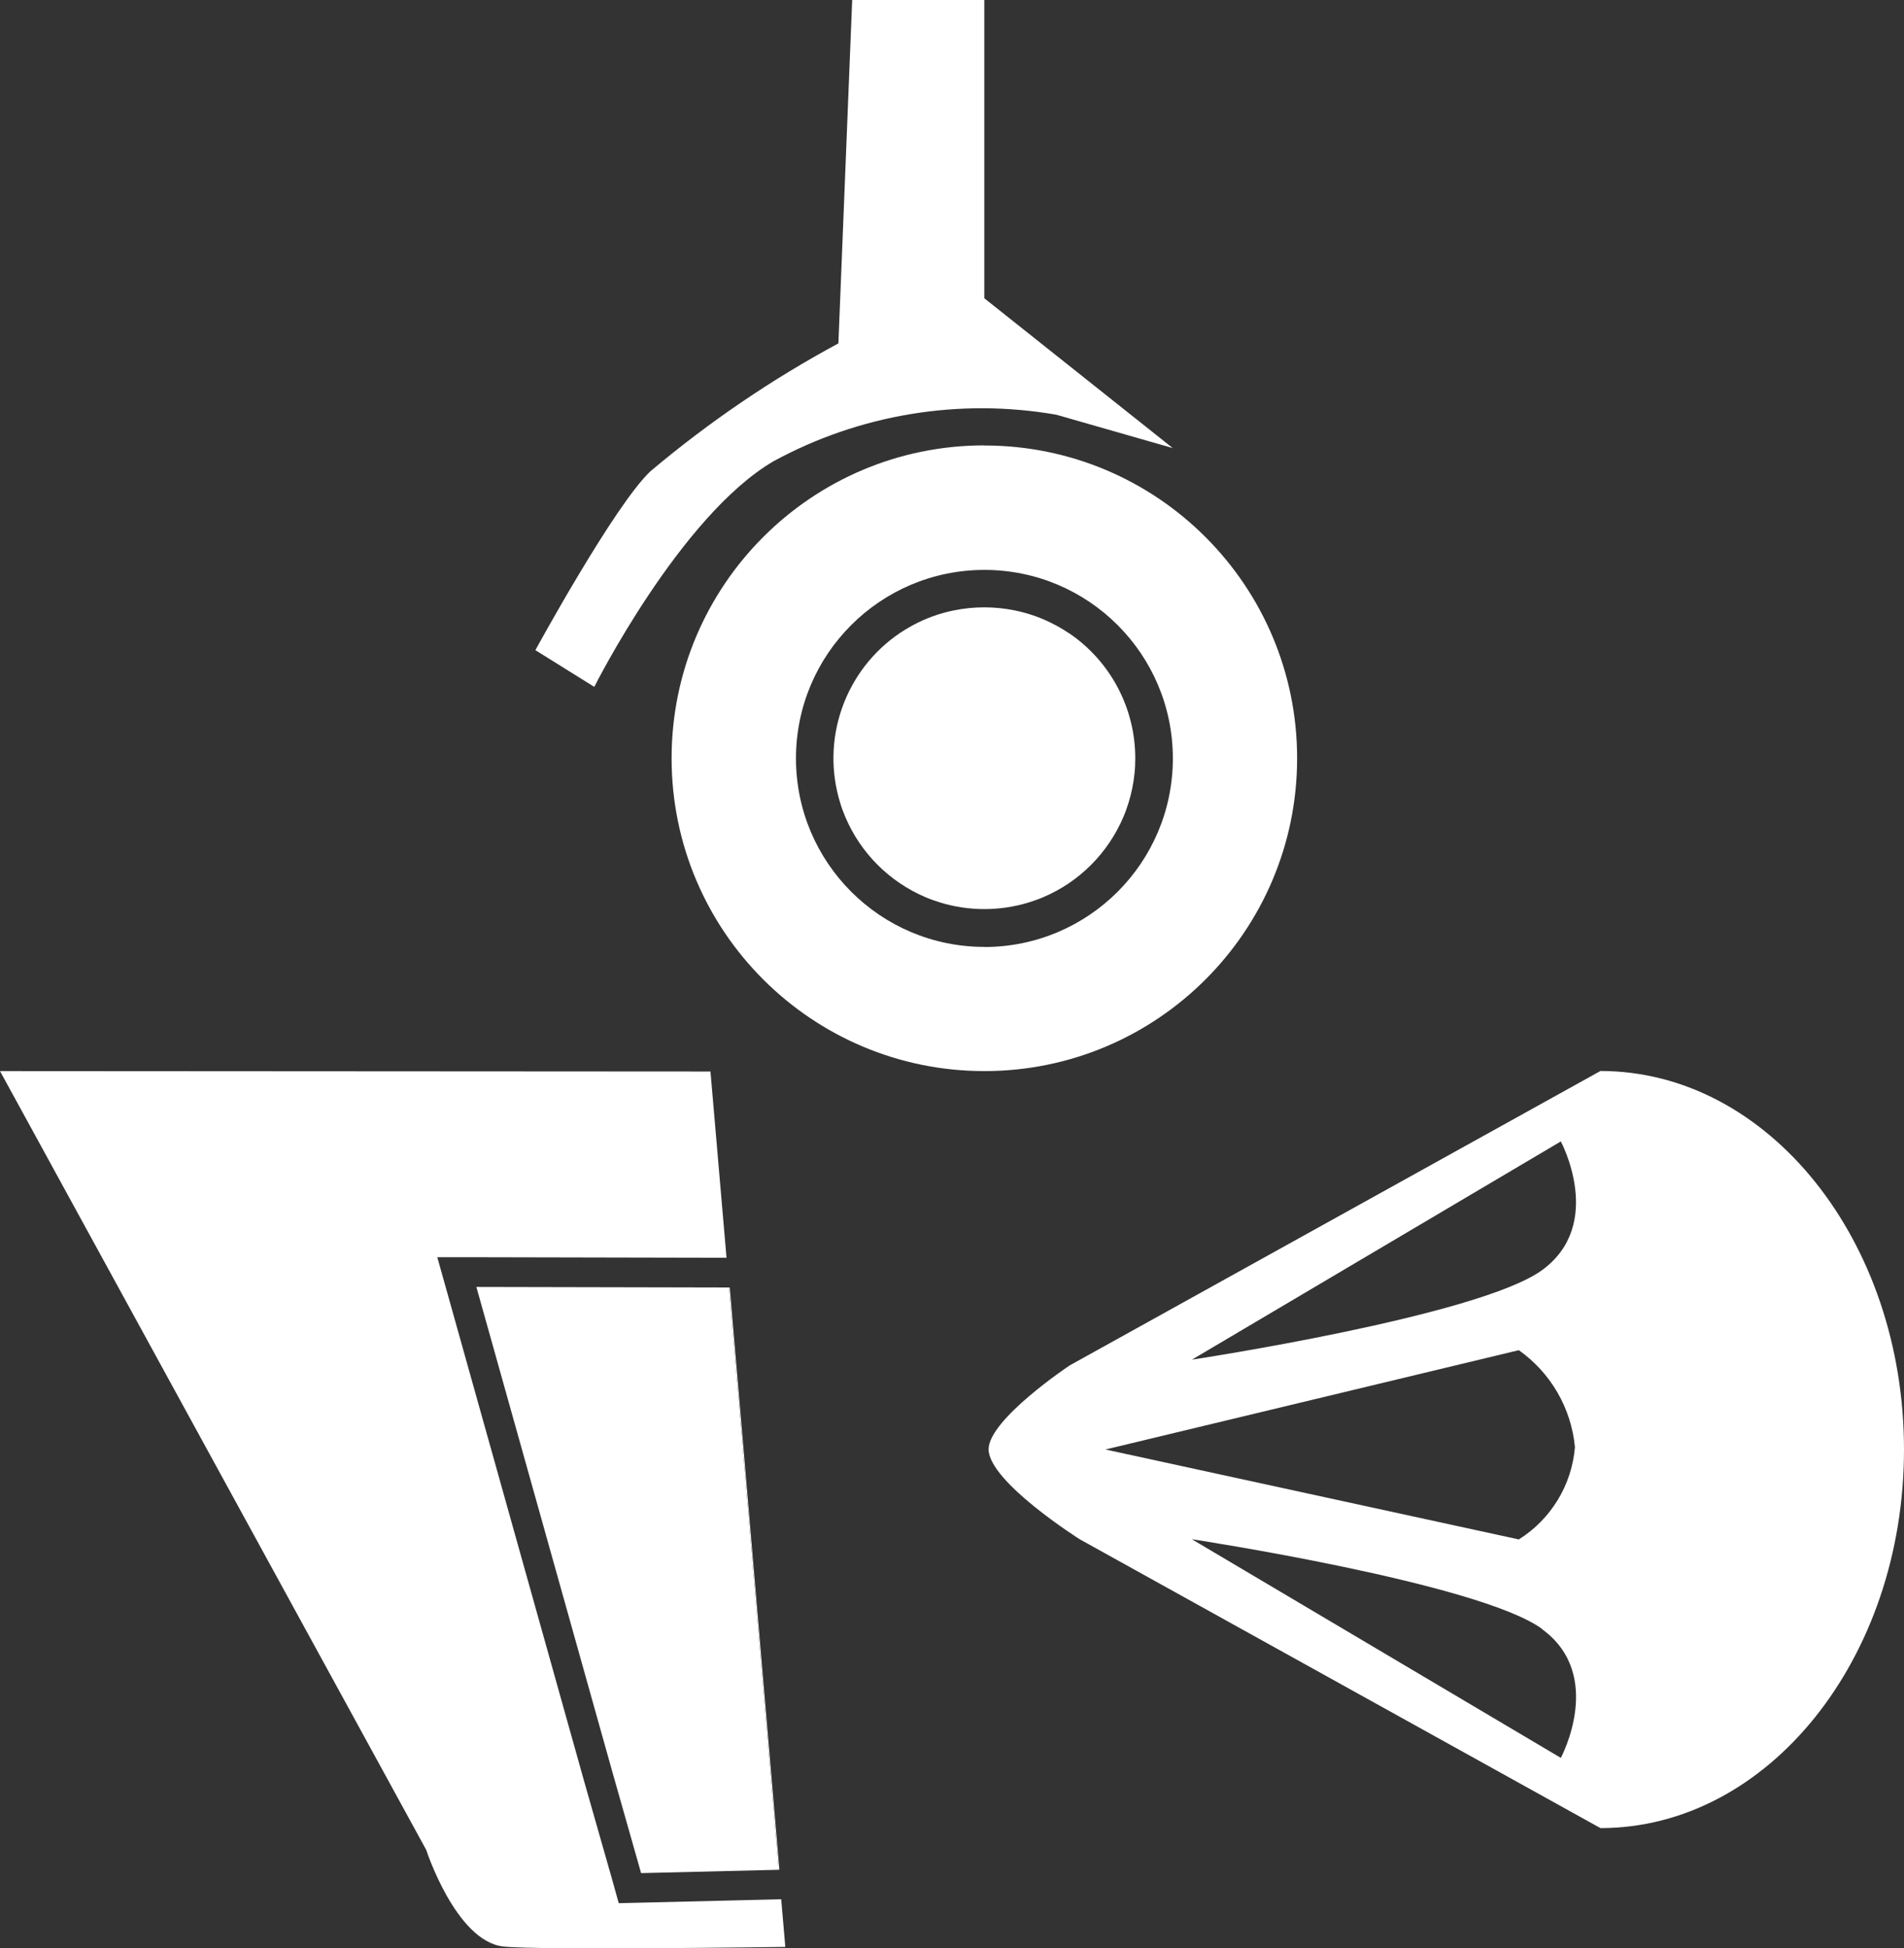 <?xml version="1.0" encoding="UTF-8"?><svg id="Layer_1" xmlns="http://www.w3.org/2000/svg" xmlns:xlink="http://www.w3.org/1999/xlink" viewBox="0 0 176.82 180.88"><rect x="0" y="0" width="176.82" height="180.88" fill="#333333" stroke="none"/><defs><style>.cls-1{fill:#fff;}.cls-2{clip-path:url(#clippath-1);}.cls-3{clip-path:url(#clippath);}.cls-4{fill:none;}</style><clipPath id="clippath"><rect class="cls-4" y="99.44" width="72.92" height="81.44"/></clipPath><clipPath id="clippath-1"><rect class="cls-4" x="91.81" y="99.43" width="85.01" height="70.29"/></clipPath></defs><g id="Group_3341"><path id="Path_3098" class="cls-1" d="m59.53,173.9l-2.65-9.31-12.65-45.1,12.65,45.1,2.65,9.31,12.78-.31-12.78.31Z"/><g id="Group_3310"><g class="cls-3"><g id="Group_3309"><path id="Path_3099" class="cls-1" d="m72.45,176.33l-12.86.31-2.13.05-.57-2.05-2.66-9.33-12.64-45.1-.98-3.49h3.63l23.23.05-1.49-17.29L0,99.44l39.58,72.3s2.75,8.45,7.14,8.97c3.12.37,26.21.04,26.21.04l-.38-4.42h-.09Z"/><path id="Path_3100" class="cls-1" d="m67.7,119.53l4.61,54.06h.07l-4.61-54.06h-.07Z"/><path id="Path_3101" class="cls-1" d="m59.53,173.9l12.78-.31-4.61-54.06-23.46-.05,12.65,45.1,2.65,9.33Z"/></g></g></g></g><g id="Group_3340"><g class="cls-2"><g id="Group_3312"><path id="Path_3104" class="cls-1" d="m176.82,134.58c0-19.41-12.62-35.15-28.19-35.15l-49.3,27.34s-7.55,5.03-7.52,7.8c.04,3.02,8.47,8.34,8.47,8.34l48.35,26.81c15.57,0,28.19-15.74,28.19-35.15m-31.87-28.6s4.12,7.66-1.73,11.94-32.53,8.32-32.53,8.32l34.26-20.26Zm-3.9,19.38c2.96,2.1,4.87,5.38,5.21,9-.29,3.52-2.22,6.69-5.21,8.57l-38.39-8.35,38.39-9.22Zm2.17,25.91c5.86,4.28,1.73,11.94,1.73,11.94l-34.27-20.3s26.68,4.06,32.53,8.33"/></g></g></g><path id="Path_3083" class="cls-1" d="m91.41,41.35c-16.04,0-29.04,13.01-29.04,29.05,0,16.04,13.01,29.04,29.05,29.04,16.04,0,29.04-13.01,29.04-29.04,0-16.04-13-29.04-29.04-29.04h0m0,46.55c-9.67,0-17.5-7.84-17.5-17.5,0-9.67,7.84-17.5,17.5-17.5s17.5,7.83,17.5,17.5c0,9.67-7.83,17.5-17.5,17.51h0"/><path id="Path_3084" class="cls-1" d="m99.24,58.77c-.37-.25-.76-.49-1.16-.7-1.21-.66-2.51-1.13-3.85-1.4-1.86-.38-3.78-.38-5.65,0-1.35.27-2.65.75-3.85,1.4-.4.22-.78.45-1.16.7-5.12,3.47-7.37,9.88-5.54,15.78.13.44.29.87.47,1.29,1.42,3.36,4.1,6.03,7.46,7.46.42.18.85.33,1.29.47,2.71.84,5.62.84,8.33,0,.44-.14.87-.29,1.29-.47,3.36-1.42,6.03-4.1,7.46-7.46.18-.42.33-.85.47-1.29.28-.89.46-1.81.56-2.73.05-.47.07-.95.07-1.43,0-4.66-2.31-9.01-6.17-11.62"/><path id="Path_3096" class="cls-1" d="m79.14,0l-1.28,31.88c-6.2,3.34-12.05,7.32-17.44,11.86-3.31,3.08-10.7,16.62-10.7,16.62l5.47,3.41s7.96-15.86,16.63-20.94c8.02-4.37,17.27-5.89,26.27-4.33l10.82,3.1-17.5-13.91V0h-12.26Z"/></svg>